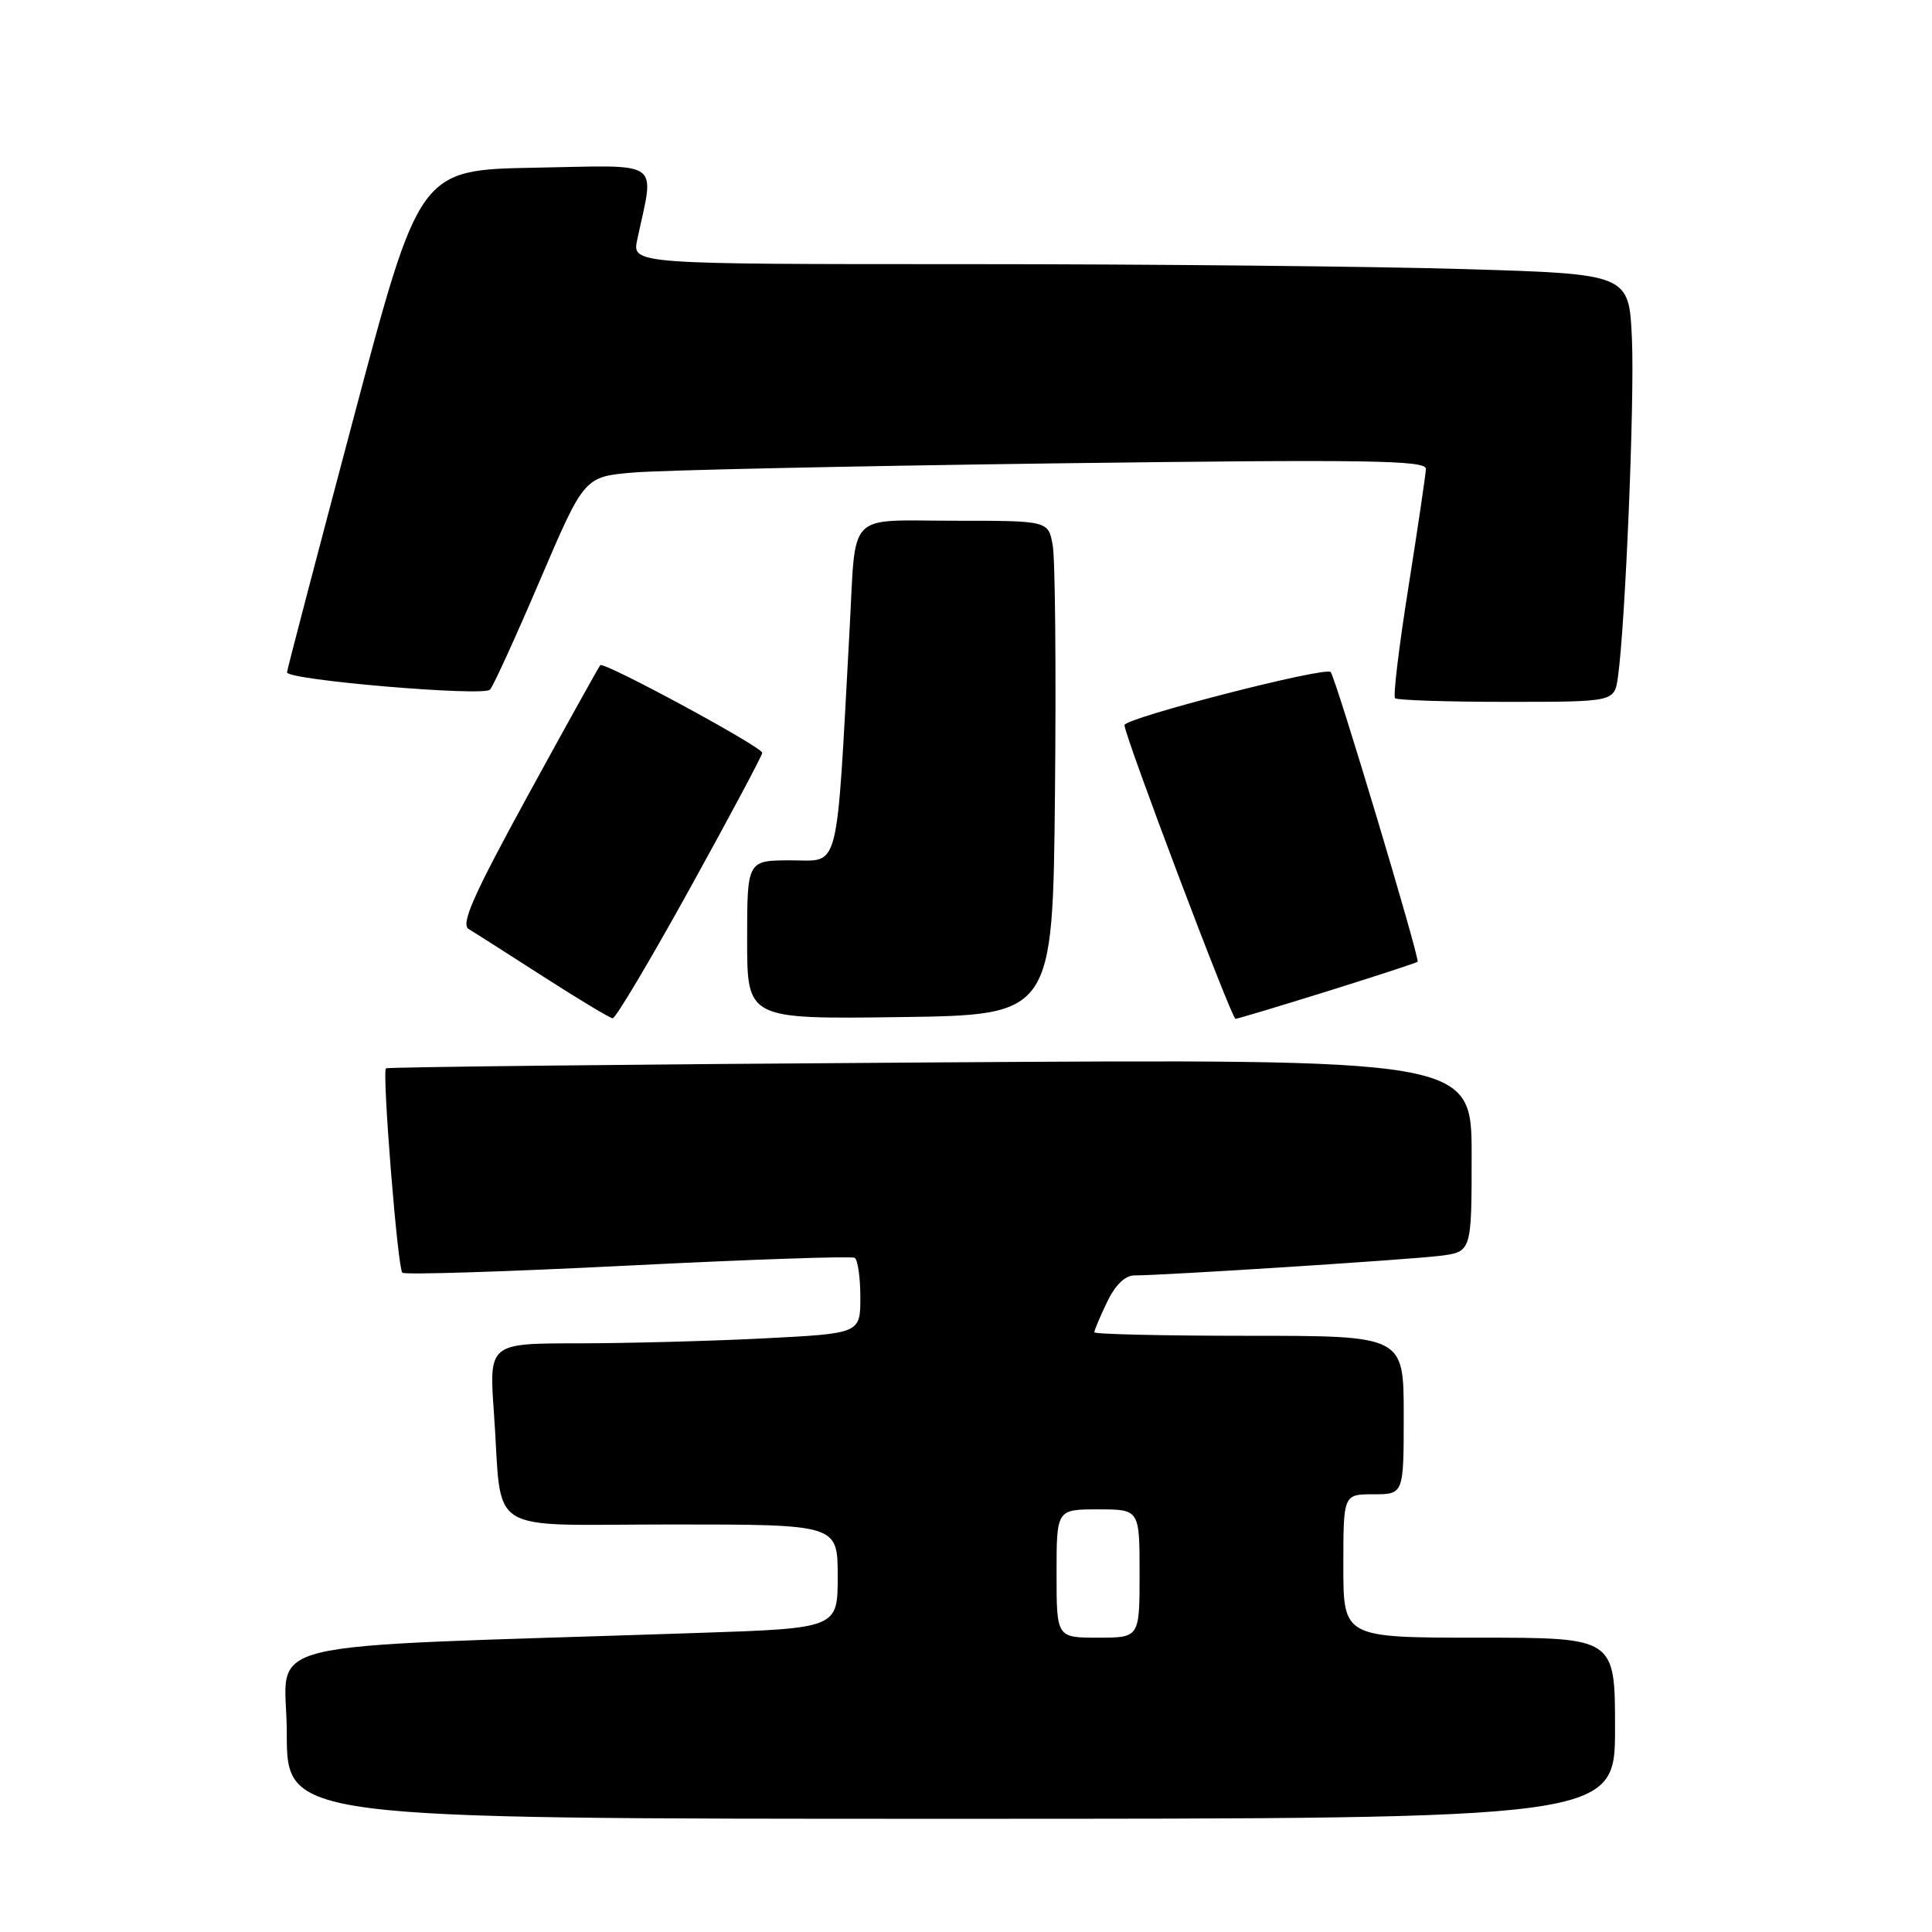 <?xml version="1.0" encoding="UTF-8" standalone="no"?>
<!DOCTYPE svg PUBLIC "-//W3C//DTD SVG 1.1//EN" "http://www.w3.org/Graphics/SVG/1.1/DTD/svg11.dtd" >
<svg xmlns="http://www.w3.org/2000/svg" xmlns:xlink="http://www.w3.org/1999/xlink" version="1.1" viewBox="0 0 256 256">
 <g >
 <path fill="currentColor"
d=" M 214.00 229.00 C 214.00 217.00 214.00 217.00 196.00 217.00 C 178.00 217.00 178.00 217.00 178.00 207.50 C 178.00 198.00 178.00 198.00 182.00 198.00 C 186.00 198.00 186.00 198.00 186.00 187.50 C 186.00 177.00 186.00 177.00 165.50 177.00 C 154.22 177.00 145.00 176.79 145.00 176.53 C 145.00 176.28 145.76 174.48 146.69 172.53 C 147.76 170.29 149.07 169.00 150.31 169.00 C 154.18 169.00 186.62 166.92 190.75 166.41 C 195.00 165.88 195.00 165.88 195.00 153.09 C 195.00 140.31 195.00 140.31 123.25 140.78 C 83.79 141.03 51.34 141.39 51.14 141.56 C 50.61 142.04 52.68 168.02 53.31 168.64 C 53.60 168.94 67.04 168.51 83.17 167.70 C 99.30 166.89 112.84 166.42 113.25 166.67 C 113.66 166.92 114.00 169.27 114.00 171.90 C 114.00 176.69 114.00 176.69 101.25 177.34 C 94.24 177.70 83.16 177.99 76.64 178.00 C 64.79 178.00 64.79 178.00 65.45 187.25 C 66.62 203.75 63.82 202.00 89.08 202.00 C 111.00 202.00 111.00 202.00 111.00 208.88 C 111.00 215.76 111.00 215.76 92.25 216.38 C 31.70 218.41 38.00 216.88 38.00 229.62 C 38.00 241.00 38.00 241.00 126.00 241.00 C 214.00 241.00 214.00 241.00 214.00 229.00 Z  M 91.43 117.70 C 96.69 108.18 101.00 100.11 101.00 99.75 C 101.00 98.98 80.03 87.63 79.54 88.14 C 79.35 88.34 75.04 96.10 69.96 105.38 C 62.70 118.66 61.02 122.45 62.11 123.11 C 62.88 123.57 67.33 126.40 72.00 129.41 C 76.67 132.41 80.81 134.90 81.18 134.93 C 81.56 134.97 86.17 127.21 91.43 117.70 Z  M 139.79 105.00 C 139.95 88.78 139.82 74.04 139.49 72.25 C 138.91 69.00 138.91 69.00 126.47 69.00 C 112.00 69.00 113.45 67.49 112.57 83.50 C 110.78 116.27 111.36 114.00 104.85 114.00 C 99.00 114.00 99.00 114.00 99.00 124.52 C 99.00 135.04 99.00 135.04 119.25 134.77 C 139.50 134.50 139.50 134.50 139.79 105.00 Z  M 175.84 131.36 C 182.25 129.36 187.65 127.59 187.84 127.44 C 188.19 127.14 177.00 89.83 176.32 89.05 C 175.66 88.28 149.00 95.15 149.00 96.08 C 149.00 97.47 163.19 135.00 163.71 135.00 C 163.97 135.00 169.43 133.36 175.84 131.36 Z  M 214.38 89.75 C 215.36 82.86 216.60 53.09 216.24 44.91 C 215.86 36.31 215.86 36.31 194.18 35.66 C 182.26 35.30 152.53 35.00 128.12 35.00 C 83.75 35.00 83.75 35.00 84.44 31.75 C 86.72 20.99 88.03 21.91 70.92 22.22 C 55.58 22.50 55.58 22.50 46.82 55.50 C 42.00 73.65 38.04 88.76 38.03 89.09 C 37.98 90.10 64.08 92.32 64.93 91.38 C 65.37 90.90 68.36 84.35 71.57 76.83 C 77.42 63.16 77.42 63.16 83.96 62.61 C 87.56 62.30 112.66 61.76 139.75 61.40 C 181.13 60.86 188.99 60.98 188.94 62.13 C 188.91 62.88 187.87 69.92 186.63 77.77 C 185.38 85.61 184.58 92.25 184.85 92.52 C 185.12 92.78 191.76 93.00 199.62 93.00 C 213.91 93.00 213.91 93.00 214.38 89.75 Z  M 140.00 208.50 C 140.00 200.00 140.00 200.00 145.50 200.00 C 151.00 200.00 151.00 200.00 151.00 208.50 C 151.00 217.00 151.00 217.00 145.50 217.00 C 140.00 217.00 140.00 217.00 140.00 208.50 Z "/>
</g>
</svg>